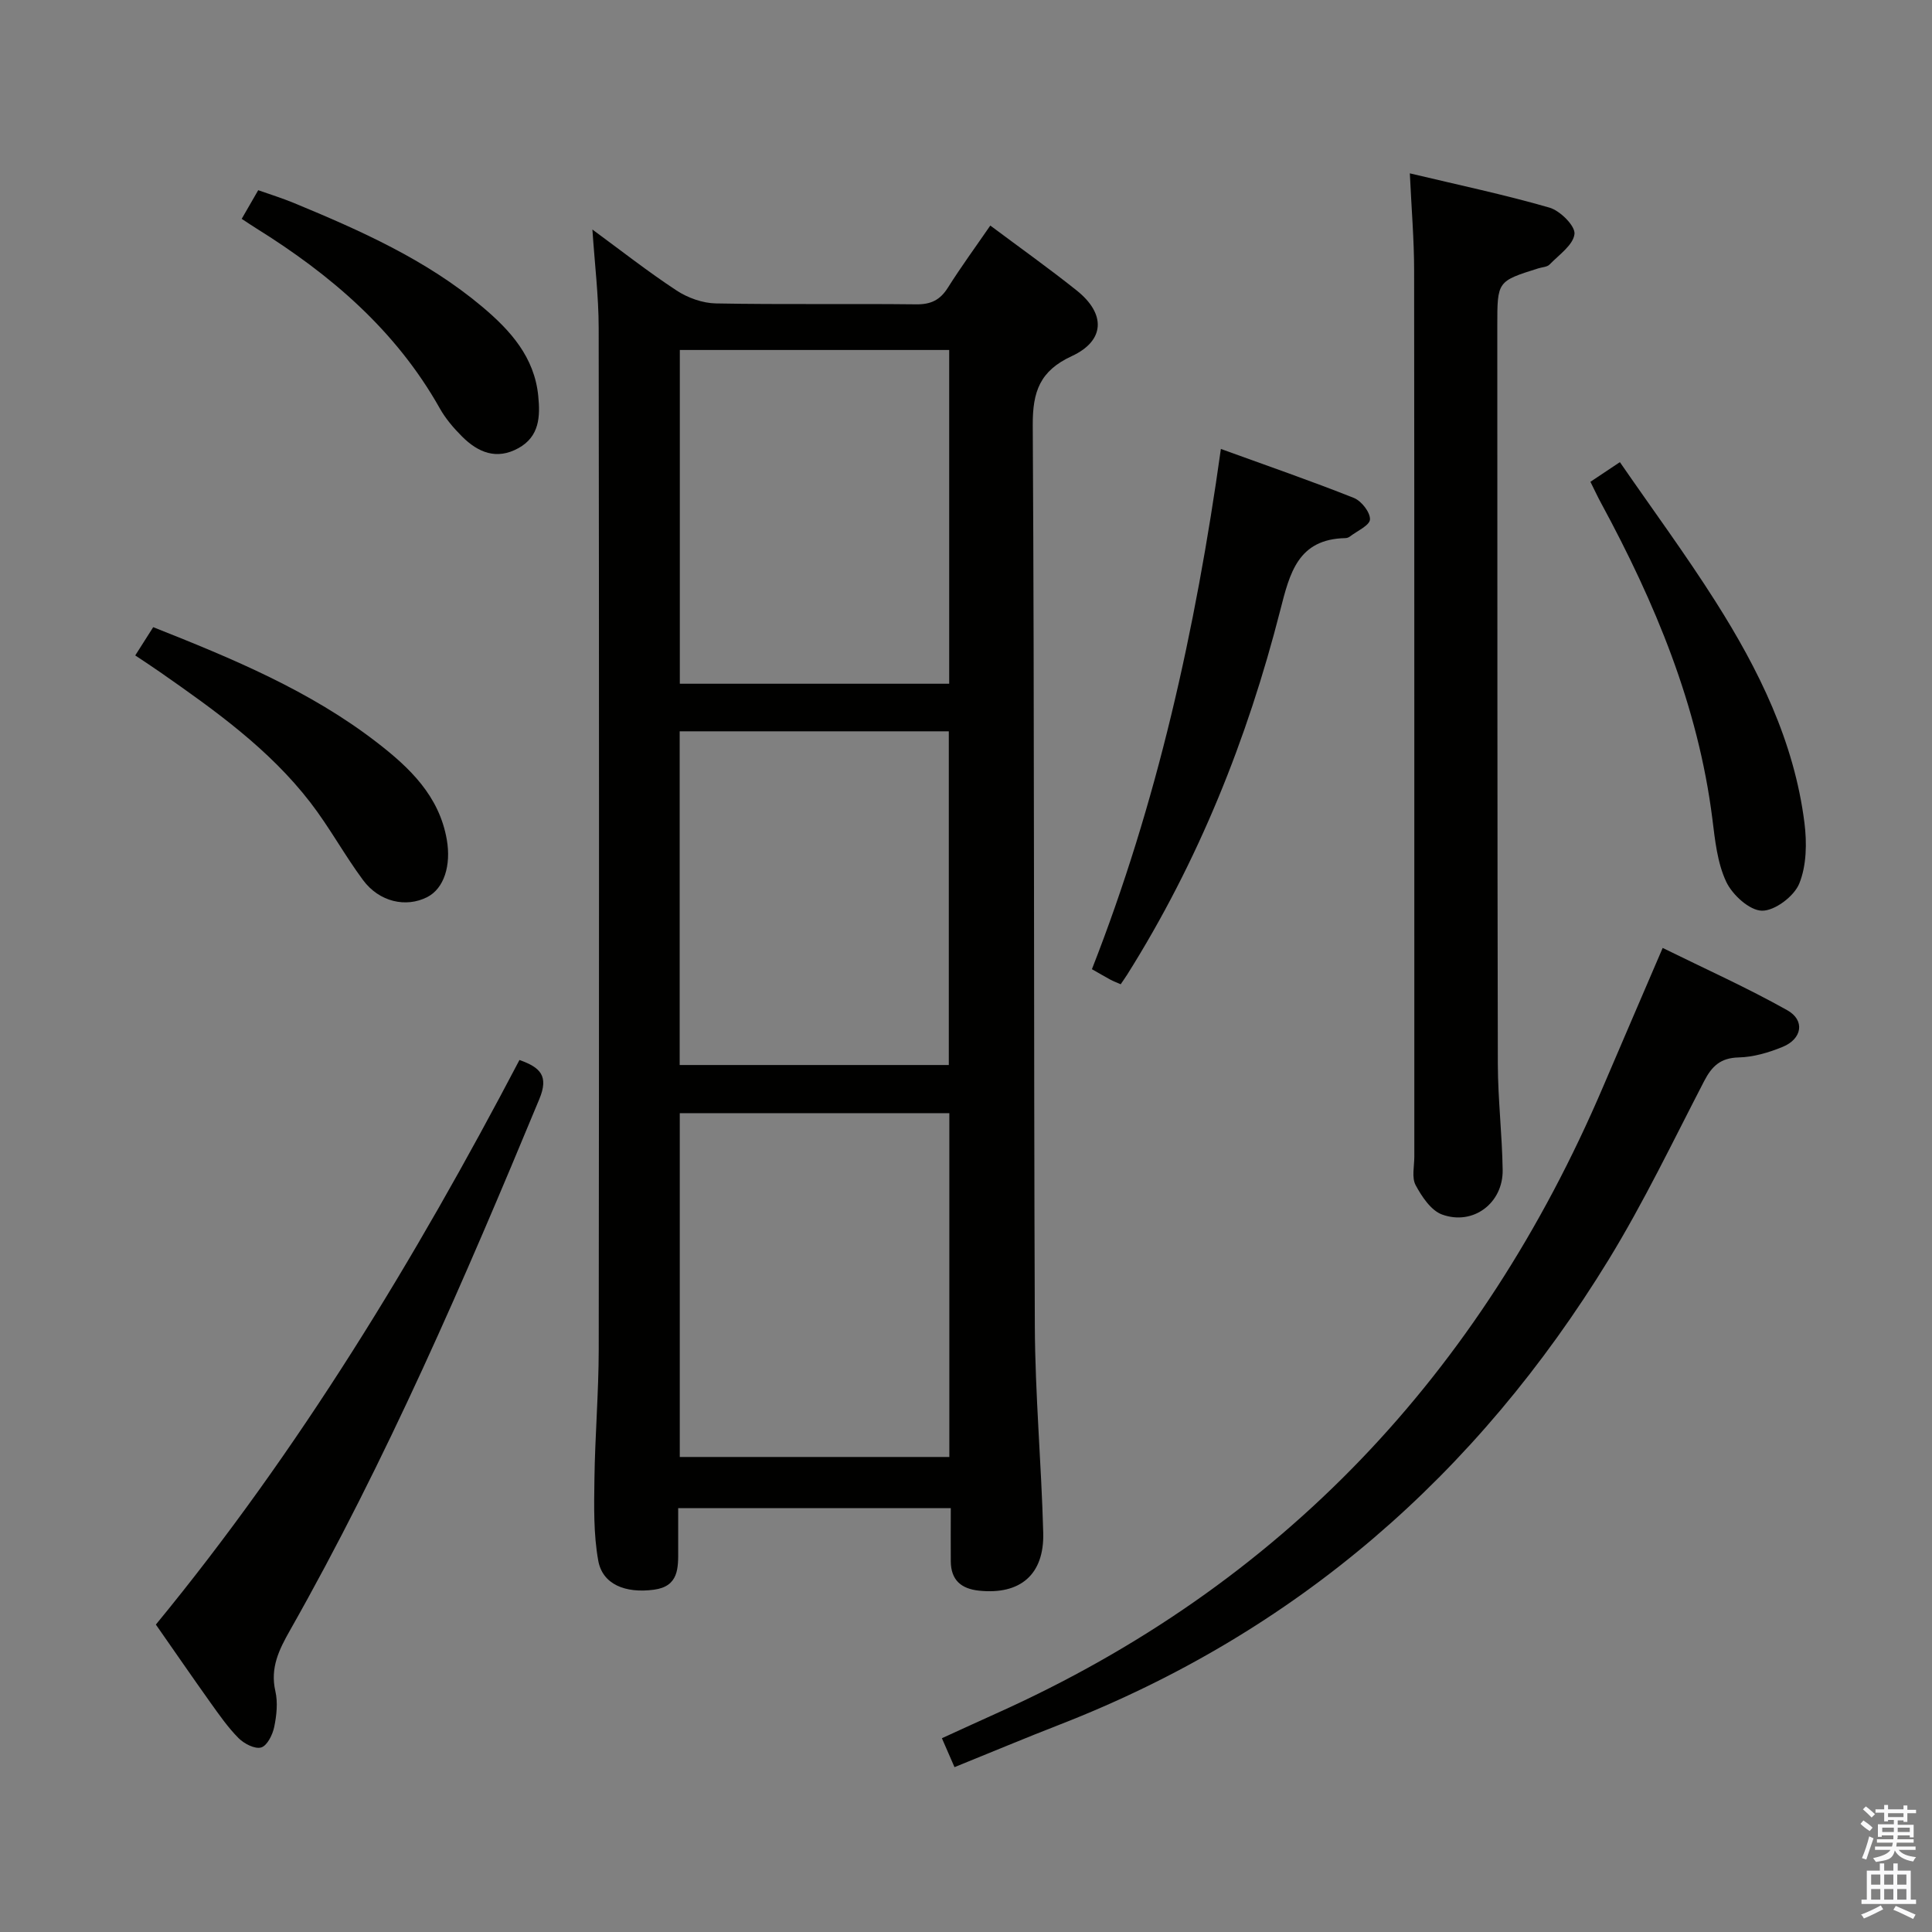 <svg enable-background="new 0 0 400 400" viewBox="0 0 400 400" xmlns="http://www.w3.org/2000/svg"><rect x="0" y="0" width="400" height="400" fill="#808080" stroke="none"/><path d="m385.2 377.6.6-.7c.6.4 1.3.9 1.9 1.5l-.6.7c-.8-.5-1.4-1-1.9-1.5zm.3 7.1c.6-1.4 1.1-2.9 1.5-4.5.3.1.6.3.9.4-.5 1.4-1 2.9-1.5 4.4zm.2-10.1.6-.6c.7.5 1.3 1.1 1.9 1.6l-.7.7c-.6-.6-1.2-1.2-1.8-1.7zm8.4-.8h.8v.9h1.8v.7h-1.8v1.8h-.8v-.3h-1.2v.9h3.3v2.6h-.8v-.4h-2.5c0 .3 0 .6-.1.8h3.4v.7h-3.5c0 .3-.1.6-.1.8h4v.7h-3.5c.7.9 1.9 1.3 3.6 1.5-.2.2-.4.5-.6.9-1.9-.3-3.2-1.1-3.8-2.3-.5 2.1-1.8 2-3.9 2.4-.2-.3-.4-.5-.6-.8 1.9-.4 3.1-.9 3.6-1.7h-3.2v-.7h3.5c.1-.2.1-.5.2-.8h-3.3v-.7h3.4c0-.2 0-.5 0-.8h-2.4v.3h-.8v-2.6h3.3v-.9h-1.2v.3h-.8v-1.8h-1.8v-.7h1.8v-.9h.8v.9h3.2zm-4.4 5.5h2.4c0-.3 0-.6 0-.9h-2.4zm1.2-3.1h3.2v-.8h-3.2zm4.4 2.2h-2.4v.9h2.5v-.9z" fill="#fafafb"/><path d="m389.2 385.8h.9v1.5h1.9v-1.5h.9v1.5h2.7v6h1.1v.9h-11.3v-.9h1.1v-6h2.7zm.2 8.7.5.8c-1.2.6-2.5 1.3-4 1.9-.2-.3-.3-.6-.6-.8 1.6-.6 3-1.3 4.1-1.9zm-2-4.3h1.9v-2.1h-1.9zm0 3.1h1.9v-2.2h-1.9zm2.7-3.1h1.9v-2.1h-1.9zm0 3.1h1.9v-2.2h-1.9zm2.4 1.3c1.4.6 2.7 1.2 4.1 1.8l-.5.9c-1.5-.7-2.8-1.4-4.1-1.9zm2.2-6.5h-1.9v2.1h1.9zm-1.9 5.2h1.9v-2.2h-1.9z" fill="#fafafb"/><g fill="#010100"><path d="m196.85 312.25c-19.05 0-37.46 0-56.44 0 0 3.03-.01 5.83 0 8.62.02 3.78.13 7.56-5 8.26-5.96.8-10.67-1.11-11.55-6.02-.99-5.49-.87-11.22-.79-16.84.12-8.98.88-17.96.89-26.93.08-70.49.08-140.98-.01-211.47-.01-6.6-.82-13.19-1.3-20.35 5.82 4.27 11.47 8.71 17.45 12.64 2.32 1.52 5.38 2.61 8.12 2.66 13.83.26 27.66.03 41.49.19 3.02.03 4.92-.89 6.52-3.42 2.73-4.33 5.76-8.47 8.8-12.89 6.24 4.66 12.19 8.89 17.89 13.44 6.07 4.84 5.87 10.4-1.02 13.59-6.58 3.04-8.12 7.32-8.08 14.29.36 62.16.18 124.31.43 186.47.06 14.29 1.36 28.57 1.74 42.86.23 8.67-4.78 12.87-13.29 11.98-3.72-.39-5.82-2.21-5.85-6.07-.03-3.48 0-6.96 0-11.01zm-.3-81.78c-18.75 0-37.14 0-55.81 0v71.18h55.81c0-23.71 0-47.15 0-71.18zm-.03-88.91c0-23.36 0-46.09 0-69.1-18.69 0-37.06 0-55.77 0v69.1zm-55.8 78.94h55.72c0-23.33 0-46.21 0-69.09-18.77 0-37.16 0-55.72 0z"/><path d="m291.89 35.89c10.05 2.4 19.58 4.4 28.92 7.1 2.2.64 5.35 3.78 5.17 5.45-.25 2.29-3.22 4.32-5.16 6.33-.51.52-1.54.54-2.33.79-8.49 2.67-8.49 2.67-8.49 11.85.02 50.96 0 101.93.11 152.89.02 7.31.89 14.61 1 21.92.11 6.84-6.07 11.57-12.53 9.24-2.3-.83-4.21-3.71-5.49-6.09-.84-1.57-.27-3.91-.27-5.91-.01-61.12.02-122.24-.04-183.37 0-6.44-.55-12.88-.89-20.2z"/><path d="m197.62 365.87c-.94-2.16-1.66-3.8-2.61-5.99 3.84-1.75 7.54-3.46 11.26-5.13 59.13-26.54 100.31-70.46 125.63-129.74 3.97-9.29 7.97-18.57 12.34-28.75 8.78 4.33 17.5 8.24 25.8 12.9 3.72 2.09 3.07 5.93-.95 7.58-2.87 1.18-6.05 2.12-9.11 2.19-3.76.09-5.55 1.8-7.16 4.91-6.42 12.39-12.47 25.03-19.74 36.92-27.26 44.52-64.71 77.23-113.65 96.29-7.11 2.76-14.14 5.72-21.81 8.82z"/><path d="m32.27 336.35c29.66-36.08 53.67-75.68 75.28-116.89 4.33 1.54 6.11 3.29 4.11 8.1-15.54 37.46-31.61 74.67-51.64 110.02-2.23 3.94-4.12 7.72-3.01 12.55.54 2.35.26 5.03-.24 7.43-.33 1.6-1.45 3.86-2.69 4.23-1.29.39-3.53-.77-4.68-1.92-2.21-2.22-4.03-4.85-5.87-7.42-3.75-5.26-7.41-10.59-11.26-16.1z"/><path d="m232.03 203.78c-.98-.43-1.59-.65-2.15-.96-1.16-.63-2.3-1.3-3.81-2.16 13.47-34.35 21.44-70.12 26.7-107.71 9.67 3.51 18.68 6.62 27.53 10.14 1.56.62 3.4 2.96 3.34 4.45-.05 1.24-2.67 2.39-4.17 3.55-.25.19-.62.32-.93.32-9.83.21-11.51 7.25-13.48 14.95-6.81 26.68-16.97 52.03-31.69 75.43-.35.55-.73 1.08-1.34 1.99z"/><path d="m329.28 99.75c2.04-1.36 3.66-2.44 6.1-4.07 6.71 9.73 13.59 19.07 19.79 28.84 8.95 14.1 16.3 29 18.42 45.83.52 4.14.45 8.84-1.07 12.58-1.07 2.64-5.07 5.66-7.72 5.62-2.58-.04-6.13-3.28-7.4-5.98-1.85-3.92-2.32-8.59-2.87-13.01-2.95-23.48-11.89-44.81-23.03-65.38-.7-1.27-1.31-2.61-2.22-4.43z"/><path d="m31.72 129.85c16.55 6.55 32.5 13.19 46.31 23.86 6.76 5.22 12.91 11.05 14.48 20.16.91 5.29-.56 10.07-4.05 11.86-4.38 2.24-9.92 1.03-13.29-3.51-3.85-5.19-6.96-10.95-10.9-16.06-8.54-11.08-19.81-19.11-31.15-27.02-1.63-1.14-3.3-2.22-5.12-3.44 1.22-1.94 2.36-3.72 3.72-5.85z"/><path d="m50.04 45.31c1.18-2.04 2.16-3.75 3.42-5.93 2.44.87 4.92 1.63 7.3 2.61 13.82 5.72 27.48 11.77 39.08 21.52 5.82 4.89 10.81 10.41 11.6 18.48.42 4.23.27 8.37-4.1 10.79-4.54 2.51-8.37.89-11.67-2.4-1.75-1.75-3.42-3.7-4.62-5.84-9.07-16.13-22.58-27.67-38.02-37.28-.84-.52-1.66-1.08-2.99-1.95z"/></g></svg>